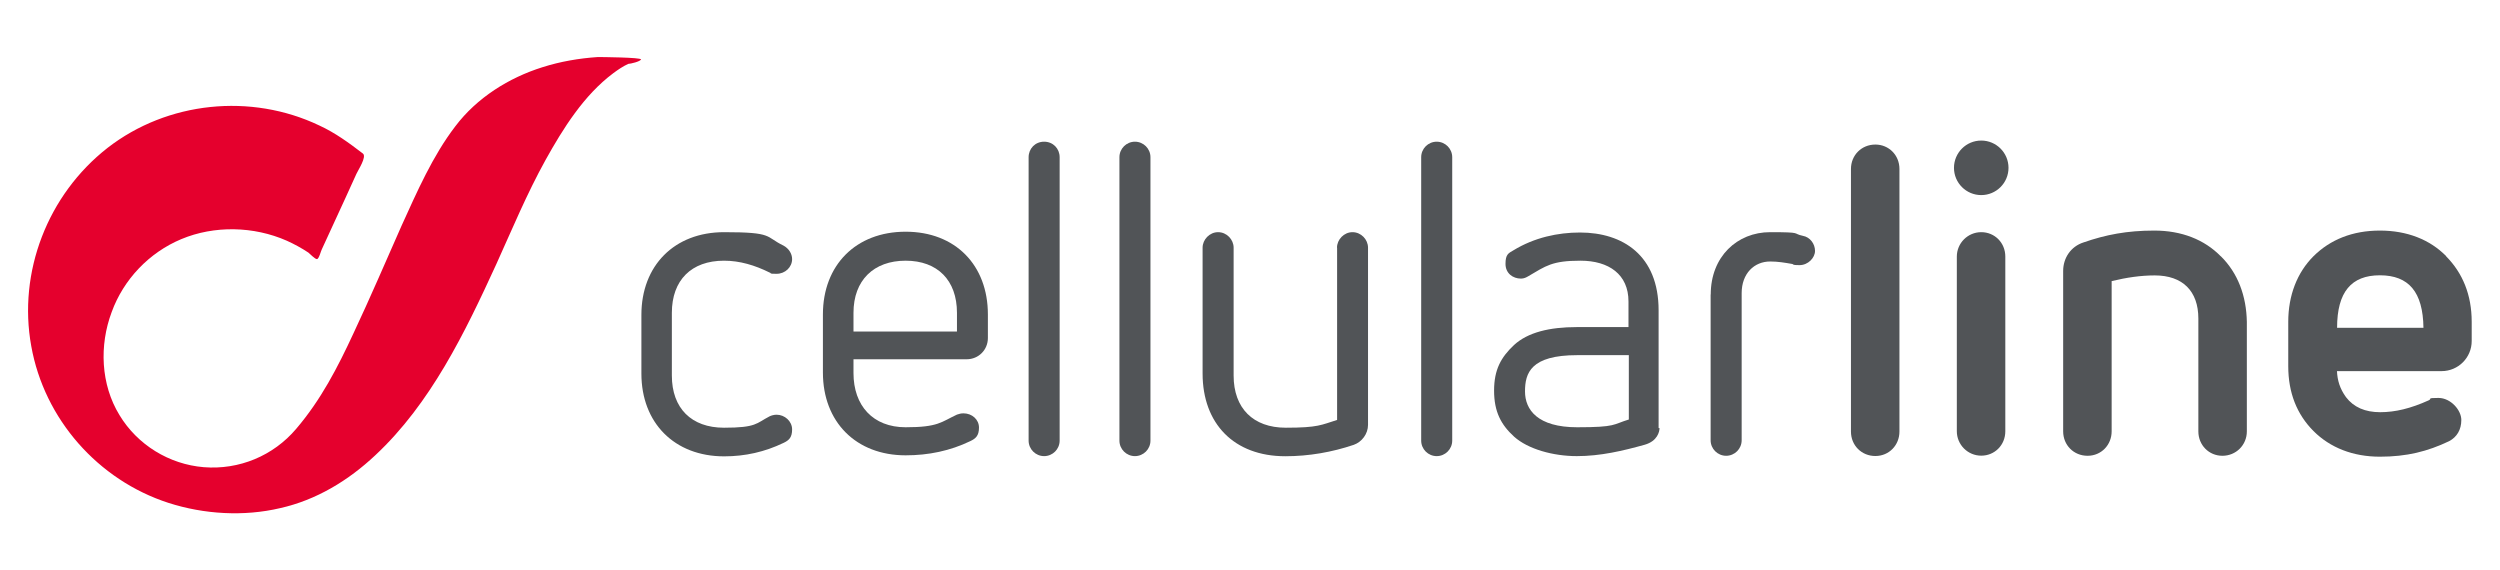 <?xml version="1.0" encoding="UTF-8"?>
<svg id="Livello_1" xmlns="http://www.w3.org/2000/svg" version="1.1" viewBox="0 0 2191.3 500">
  <!-- Generator: Adobe Illustrator 29.3.1, SVG Export Plug-In . SVG Version: 2.1.0 Build 151)  -->
  <defs>
    <style>
      .st0 {
        fill: #515457;
      }

      .st1 {
        fill: #e5002d;
      }
    </style>
  </defs>
  <path class="st1" d="M561.8,52.1c.4-1.8-35-2.1-37.8-2.1-16.4,1.1-32.8,3.9-48.5,8.9-29.6,9.3-57.5,26.8-76.4,51.8-20,26.1-33.6,57.5-47.1,87.1-13.9,31.4-27.5,63.2-42.1,94.2-13.9,30-28.6,58.5-50.3,83.9-20,23.6-50,36.1-81,33.6-30.3-2.5-58.2-19.6-73.9-45.7-16.4-26.8-17.8-61-6.8-90.3,10.4-28.6,32.8-52.1,61-63.9,28.9-12.1,63.5-11.4,92.5,1.4,6.4,2.9,12.9,6.4,18.9,10.4,1.4,1.1,5.7,5.7,7.5,5.7s3.6-7.5,4.3-8.6c6.8-15,13.9-30,20.7-45,3.2-7.1,6.4-13.9,9.6-21.1,1.4-3.2,9.3-15,5.7-17.8-12.1-9.3-24.3-18.2-38.2-24.6-60-28.6-133.1-21.1-185.6,19.6C41.7,170.7,15.6,238.5,27.4,303.4c11.4,63.9,58.5,117.4,120.3,137.4,31.1,10,66,12.1,97.8,4.6,31.8-7.1,60-24.3,83.5-46.4,48.5-45.3,78.5-107.4,106-167.4,13.9-30.7,26.8-61.8,43.2-91.4,15.3-27.5,33.6-56.8,59.3-76,4.3-3.2,8.6-6.1,13.2-8.2,1.8,0,10.7-2.1,11.1-3.9.4-.4-.4,1.1,0,0"/>
  <path class="st0" d="M562.2,276c0-43.2,28.9-72.5,72.5-72.5s35.7,3.9,52.1,11.8c4.6,2.5,7.5,7.1,7.5,11.8,0,7.1-6.1,12.9-13.6,12.9s-3.9-.4-6.1-1.1c-12.9-6.4-26.1-10.4-40-10.4-28.6,0-45.7,17.1-45.7,45.7v55c0,28.6,17.1,45.7,45.7,45.7s28.2-3.9,40-10c1.4-.7,3.9-1.4,6.1-1.4,7.1,0,13.6,5.7,13.6,12.9s-2.9,9.6-7.5,11.8c-16.4,7.9-33.6,11.8-52.1,11.8-43.5,0-72.5-29.3-72.5-72.5v-51.4Z"/>
  <path class="st0" d="M838.8,274.2c0-28.6-17.1-45.7-45-45.7s-45.7,17.1-45.7,45.7v16.4h90.7v-16.4h0ZM748.1,315.2v11.8c0,28.6,17.1,47.5,45.7,47.5s31.1-4.6,45-11.1c2.1-.7,3.6-1.1,5.7-1.1,7.5,0,13.6,5.4,13.6,12.5s-2.9,9.6-7.5,11.8c-17.8,8.6-36.8,12.5-56.8,12.5-43.5,0-72.5-29.3-72.5-72.5v-51c0-43.2,28.9-72.5,72.5-72.5s72.1,29.3,72.1,72.5v20.7c0,10.4-8.2,18.6-18.6,18.6h-99.2v.4Z"/>
  <path class="st0" d="M901.6,137.8c0-7.5,5.7-13.6,13.6-13.6s13.6,6.1,13.6,13.6v248.4c0,7.5-6.1,13.6-13.6,13.6s-13.6-6.1-13.6-13.6v-248.4Z"/>
  <path class="st0" d="M981.2,137.8c0-7.5,6.1-13.6,13.6-13.6s13.6,6.1,13.6,13.6v248.4c0,7.5-6.1,13.6-13.6,13.6s-13.6-6.1-13.6-13.6v-248.4Z"/>
  <path class="st0" d="M1171.9,217.1c0-7.1,6.1-13.6,13.6-13.6s13.6,6.4,13.6,13.6v155.3c0,7.9-5.4,15-12.5,17.5-18.9,6.4-39.3,10-60,10-45,0-72.5-28.6-72.5-72.5v-110.3c0-7.1,6.1-13.6,13.6-13.6s13.6,6.4,13.6,13.6v112.1c0,28.6,17.1,45.7,45.7,45.7s31.1-2.5,45-6.8v-151h0Z"/>
  <path class="st0" d="M1245.7,137.8c0-7.5,6.1-13.6,13.6-13.6s13.6,6.1,13.6,13.6v248.4c0,7.5-6.1,13.6-13.6,13.6s-13.6-6.1-13.6-13.6v-248.4Z"/>
  <path class="st0" d="M1427.4,311.3h-45c-40.7,0-45.7,15.7-45.7,31.8s11.1,31.4,45.7,31.4,31.1-2.5,45.3-6.8v-56.4h-.4ZM1454.6,375.2c0,3.2-1.8,11.4-12.9,14.6-19.3,5.4-38.9,10-59.6,10s-42.8-6.1-55-17.1c-11.4-10.4-17.5-21.8-17.5-40.3s6.1-29.3,17.5-40c12.1-11.1,31.1-15.7,55-15.7h45.3v-22.5c0-23.6-17.1-35.7-42.1-35.7s-30.3,4.6-45.7,13.6c-1.8,1.1-3.9,2.1-6.4,2.1-7.1,0-13.6-4.6-13.6-12.9s2.5-9.3,6.8-11.8c18.6-11.4,39.3-15.7,58.5-15.7,37.5,0,68.9,20,68.9,68.2v103.2h.7Z"/>
  <path class="st0" d="M1499.5,258.1c0-33.2,23.2-54.6,52.1-54.6s18.9,1.1,28.6,3.2c6.4,1.1,10.7,7.1,10.7,13.2s-6.1,12.5-13.6,12.5-4.3-.7-6.8-1.1c-6.4-1.1-12.1-2.1-18.9-2.1-13.9,0-25,10.4-25,27.8v128.9c0,7.5-6.1,13.6-13.6,13.6s-13.6-6.1-13.6-13.6v-127.8h0Z"/>
  <path class="st0" d="M1643.8,126.7c-12.1,0-21.4,9.3-21.4,21.4v230.2c0,12.1,9.3,21.4,21.4,21.4s21.1-9.6,21.1-21.4v-230.2c0-12.1-9.3-21.4-21.1-21.4"/>
  <path class="st0" d="M1736.6,203.5c-11.8,0-21.4,9.6-21.4,21.4v153.1c0,11.8,9.6,21.4,21.4,21.4s21.1-9.3,21.1-21.4v-153.1c0-12.1-9.3-21.4-21.1-21.4"/>
  <path class="st0" d="M1736.6,171c13.2,0,23.9-10.7,23.9-23.9s-10.7-23.9-23.9-23.9-23.9,10.7-23.9,23.9,10.7,23.9,23.9,23.9"/>
  <path class="st0" d="M1946.5,224.6c-14.3-14.6-34.3-22.5-58.2-22.5s-42.5,3.6-62.1,10.4c-11.1,3.6-17.8,13.6-17.8,25v140.6c0,12.1,9.3,21.4,21.4,21.4s21.1-9.6,21.1-21.4v-131.7c13.2-3.2,25.7-5,37.8-5,24.3,0,38.2,13.6,38.2,37.8v98.9c0,12.1,9.3,21.4,21.1,21.4s21.4-9.3,21.4-21.4v-96c-.4-22.8-7.9-42.8-22.8-57.5"/>
  <path class="st0" d="M2086,241.3c25.3,0,37.8,14.6,38.2,46h-75.7c0-31.4,12.5-46,37.5-46M2144.2,224.6c-14.3-14.6-34.3-22.5-58.2-22.5s-43.5,7.9-58.2,22.5c-14.3,14.3-22.1,34.3-22.1,57.5v38.9c0,23.2,7.5,42.1,22.1,56.8,14.6,14.6,34.6,22.5,58.2,22.5s41.8-4.6,60.7-13.6c6.8-3.6,10.7-10,10.7-18.6s-9.3-19.3-20-19.3-5.4.7-8.6,2.1c-15.7,7.1-29.3,10.4-42.5,10.4s-23.2-4.3-30-13.2c-5.4-7.5-7.5-14.6-7.9-22.8h91.7c14.6,0,26.4-11.8,26.4-26.4v-16.8c0-23.6-7.9-42.8-22.5-57.5"/>
</svg>